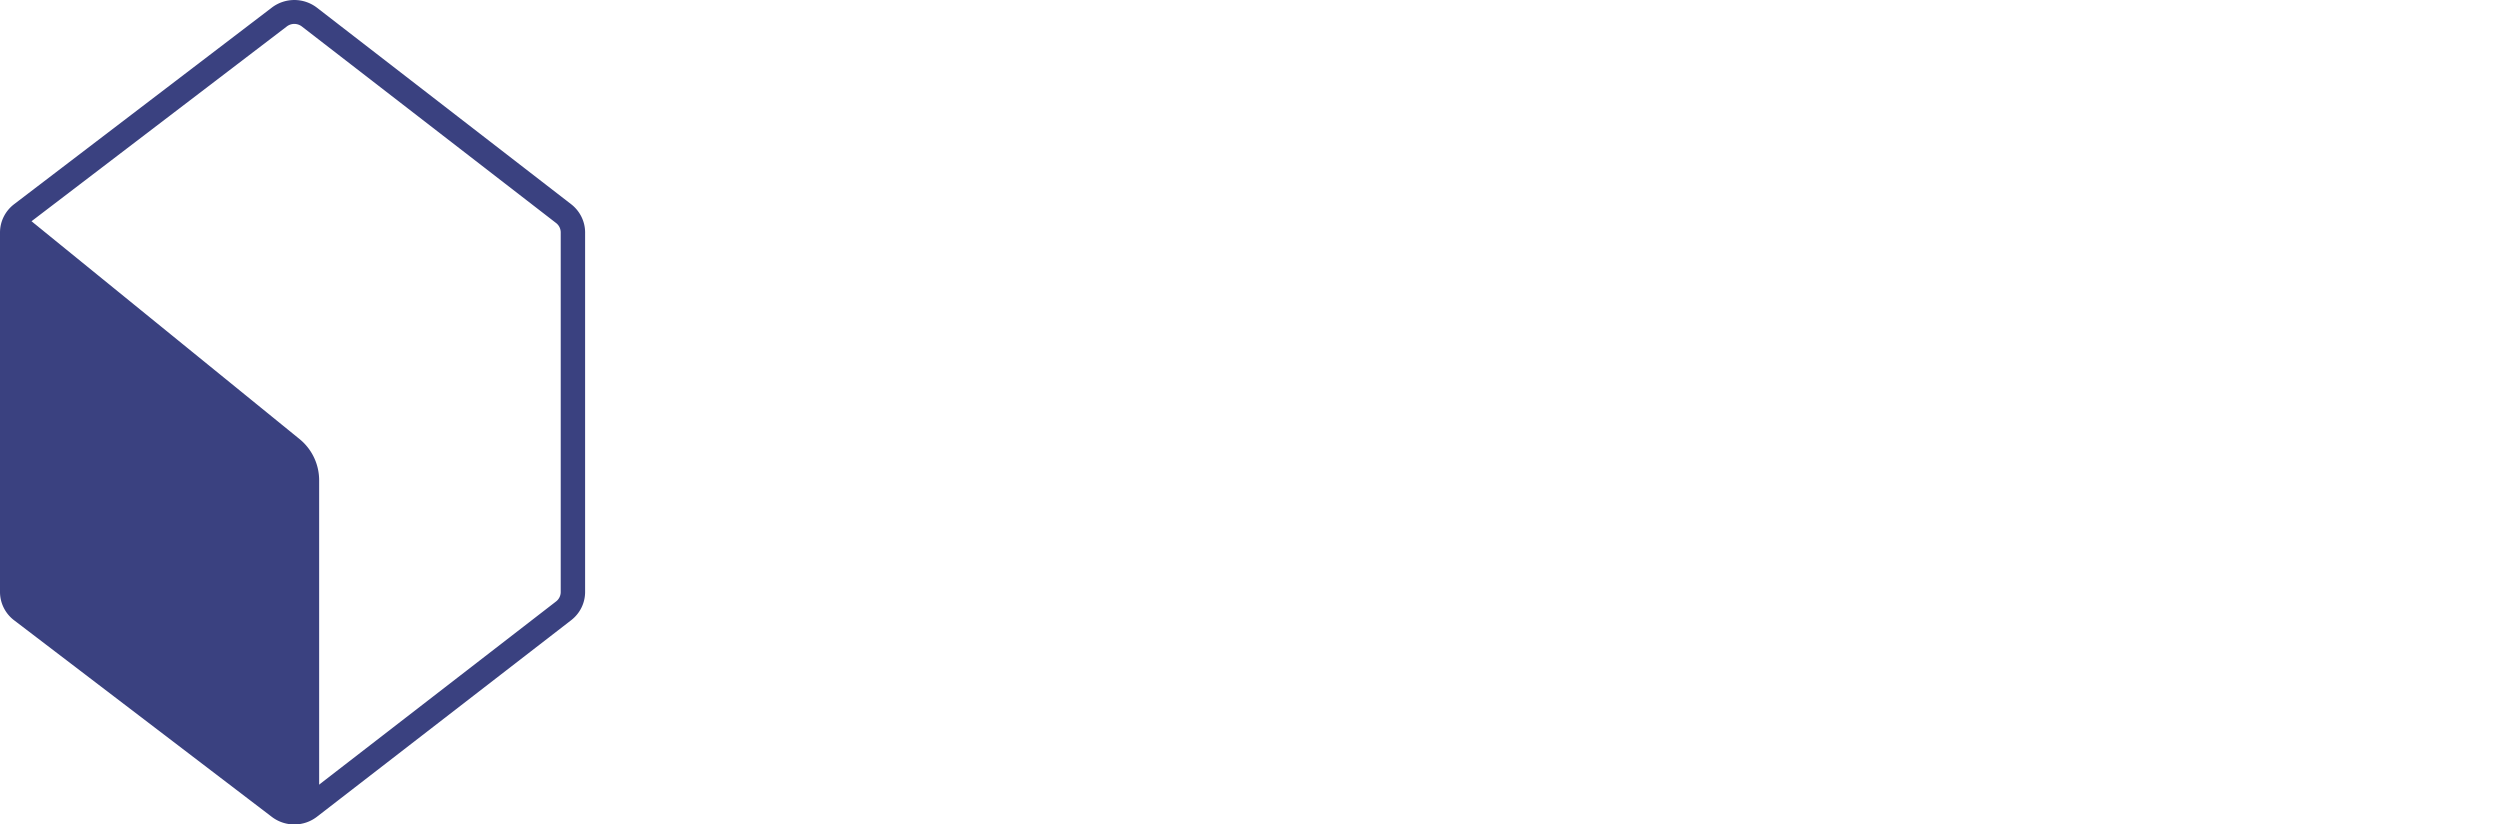 <svg
  xmlns="http://www.w3.org/2000/svg"
  width="94"
  height="31">
  <g
    fill="#3A4180"
    fill-rule="evenodd">
    <path
      fill-rule="nonzero"
      d="M.917 8.743v13.514c0 .138.065.27.177.355l9.691 7.394c.167.127.4.126.565-.002l9.559-7.39a.447.447 0 0 0 .174-.354V8.74a.447.447 0 0 0-.174-.354L11.35.996a.465.465 0 0 0-.565-.002L1.094 8.388a.447.447 0 0 0-.177.355zM.53 7.678L10.223.284a1.397 1.397 0 0 1 1.694.005l9.559 7.39c.33.257.524.647.524 1.06V22.26c0 .414-.193.804-.524 1.06l-9.559 7.39a1.396 1.396 0 0 1-1.694.006L.53 23.322A1.34 1.34 0 0 1 0 22.257V8.743c0-.416.196-.81.531-1.065z"/>
    <path
      d="M.803 8.009l10.458 8.498A2 2 0 0 1 12 18.059v12.366h-1.513L.803 23.131V8.009z"/>
  </g>
</svg>
